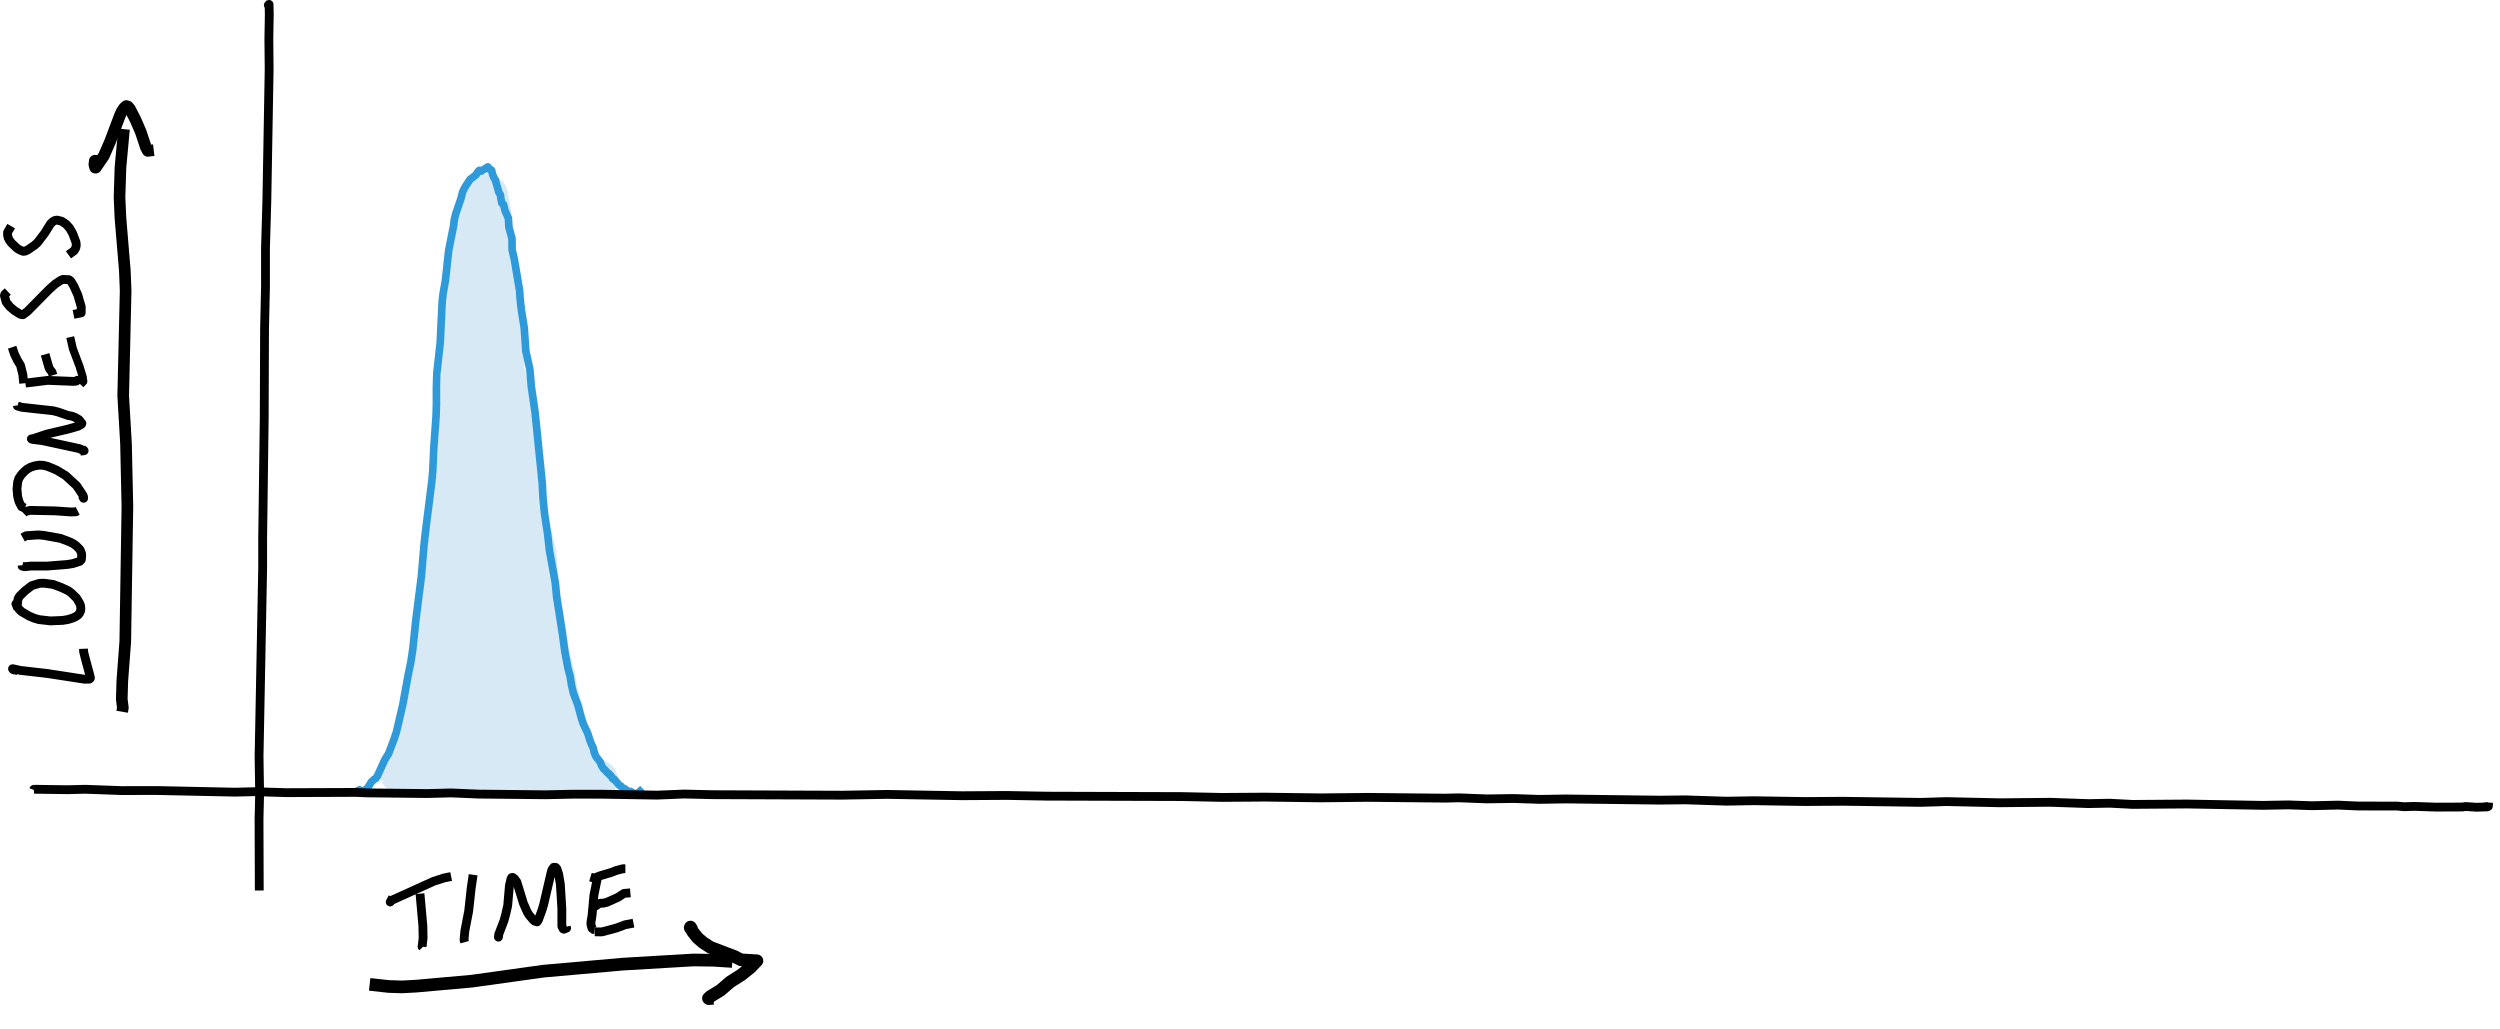 <?xml version="1.0" encoding="UTF-8" standalone="no"?>
<svg
   xmlns:dc="http://purl.org/dc/elements/1.1/"
   xmlns:cc="http://creativecommons.org/ns#"
   xmlns:rdf="http://www.w3.org/1999/02/22-rdf-syntax-ns#"
   xmlns:svg="http://www.w3.org/2000/svg"
   xmlns="http://www.w3.org/2000/svg"
   xmlns:sodipodi="http://sodipodi.sourceforge.net/DTD/sodipodi-0.dtd"
   xmlns:inkscape="http://www.inkscape.org/namespaces/inkscape"
   inkscape:version="1.0 (4035a4f, 2020-05-01)"
   sodipodi:docname="reverb - page 15.svg"
   id="svg949"
   version="1.2"
   viewBox="0 0 340 140"
   height="140"
   width="340">
  <defs
     id="defs953" />
  <sodipodi:namedview
     inkscape:current-layer="svg949"
     inkscape:window-maximized="0"
     inkscape:window-y="293"
     inkscape:window-x="0"
     inkscape:cy="61.211408"
     inkscape:cx="166.83359"
     inkscape:zoom="2.4805772"
     showgrid="false"
     id="namedview951"
     inkscape:window-height="874"
     inkscape:window-width="1440"
     inkscape:pageshadow="2"
     inkscape:pageopacity="0"
     guidetolerance="10"
     gridtolerance="10"
     objecttolerance="10"
     borderopacity="1"
     bordercolor="#666666"
     pagecolor="#ffffff" />
  <title
     id="title833">reverb</title>
  <path
     style="stroke:#5dabd8;stroke-opacity:1"
     fill="none"
     stroke="#fff3a8"
     stroke-width="5.196"
     stroke-linecap="butt"
     stroke-linejoin="round"
     opacity="0.25"
     d="m 54.009,104.902 0.187,0.26 -0.072,-0.152 0.058,0.07 0.021,-0.055 0.078,0.054 0.202,-0.097 0.015,-0.073 0.016,0.104 0.022,-0.093 0.314,-0.228 0.157,-0.302 0.084,-0.054 0.16,-0.418 0.102,-0.106 0.256,-0.588 0.238,-0.358 0.239,-0.711 0.079,-0.029 0.29,-0.911 0.06,-0.064 0.197,-0.78 0.127,-0.286 0.185,-1.292 0.127,-0.519 v -0.238 l 0.38,-1.866 0.061,-0.907 0.296,-1.207 0.121,-1.172 0.091,-0.294 0.108,-0.869 0.147,-0.408 0.479,-2.741 0.19,-1.384 0.191,-2.183 0.171,-0.949 0.054,-0.596 0.175,-0.735 0.049,-0.689 0.257,-1.761 0.018,-0.471 0.178,-1.272 0.103,-0.412 0.087,-1.008 0.191,-1.201 0.031,-0.824 0.172,-1.539 0.052,-0.985 0.075,-0.43 0.031,-0.765 0.09,-0.594 0.033,-1.023 0.117,-0.84 0.212,-0.966 0.114,-0.976 0.121,-0.374 0.021,-0.335 0.251,-1.276 0.022,-0.598 0.076,-0.297 0.23,-2.3 -0.057,-0.936 0.12,-1.452 0.024,-1.013 -0.07,-1.729 0.052,-0.738 0.123,-0.708 0.133,-1.976 -0.03,-0.468 0.033,-0.559 0.197,-1.197 -0.097,-0.73 0.007,-0.416 0.217,-1.573 0.018,-0.543 -0.061,-0.478 0.007,-0.463 0.093,-1.043 0.034,0.042 -0.066,-0.893 0.088,-1.418 -0.042,-0.674 0.037,-0.585 -0.019,-1.55 0.25,-1.814 -0.063,-0.374 -0.007,-0.687 0.144,-0.73 0.04,-0.889 0.115,-0.514 0.118,-1.162 0.241,-0.782 0.109,-0.531 -0.033,-0.036 0.042,-0.327 0.061,-0.196 0.022,0.074 0.106,-0.477 0.185,-0.504 0.039,0.016 -0.022,-0.346 0.052,-0.552 0.049,-0.279 0.016,0.177 0.147,-0.665 0.191,-0.399 0.007,-0.463 0.063,-0.188 0.028,0.289 0.105,-0.13 0.024,0.047 0.024,-0.201 0.021,0.042 0.145,-0.276 0.028,-0.316 v 0.196 l 0.055,0.007 0.09,-0.245 0.156,-0.186 0.12,-0.436 0.007,0.061 0.03,-0.151 0.039,-0.027 0.009,0.048 v -0.135 l 0.063,-0.087 0.049,-0.4 0.045,-0.085 0.021,0.135 0.034,-0.075 -0.007,0.098 0.093,-0.239 -0.013,-0.166 v 0.133 l 0.051,-0.104 v 0.109 -0.259 l 0.013,0.112 0.031,-0.255 0.01,0.142 0.099,-0.411 -0.013,0.095 0.012,-0.059 0.073,0.136 0.085,0.042 0.16,-0.052 0.057,0.092 -0.027,0.018 0.049,0.226 -0.007,-0.131 0.034,0.104 0.04,0.364 -0.01,0.254 0.139,0.272 0.191,1.113 -0.037,0.897 0.015,1.149 0.06,0.548 -0.031,2.416 0.105,0.424 0.144,1.275 0.046,0.002 0.022,0.107 0.118,2.13 0.055,0.345 0.191,0.621 0.009,0.889 0.099,0.722 0.2,0.842 0.024,1.042 0.051,0.105 0.036,-0.044 0.013,0.039 0.106,0.526 V 43.295 l 0.042,0.132 0.048,0.013 0.076,0.443 0.163,0.341 0.022,1.105 0.057,0.139 0.051,1.232 -0.033,0.749 0.037,1.298 0.139,1.164 0.01,0.515 0.015,-0.126 0.126,0.825 0.2,0.652 0.096,0.726 0.111,0.376 0.042,0.358 0.066,0.127 0.016,0.264 0.058,0.3 0.04,-0.012 0.019,0.319 0.157,0.699 0.037,1.092 0.084,0.823 0.082,0.409 0.033,-0.011 0.117,0.831 0.417,4.194 0.067,0.218 0.12,0.988 v 1.02 l 0.03,0.369 0.048,0.103 0.052,0.867 0.142,0.849 0.04,0.923 -0.04,0.425 0.163,1.133 0.028,0.829 0.111,0.8 0.061,1.091 -0.028,0.993 0.07,0.947 0.145,0.872 0.121,1.889 0.2,1.6 0.145,0.518 0.043,0.638 0.039,-0.05 0.148,0.816 0.23,1.925 0.308,1.17 0.055,0.462 0.241,1.096 0.132,1.296 0.319,1.413 0.465,1.734 0.257,0.772 0.067,0.603 0.271,1.283 0.325,2.456 0.636,1.971 0.033,0.301 0.093,0.131 0.06,0.243 0.036,-0.015 0.04,0.378 0.193,0.695 0.046,0.409 0.245,0.646 0.042,0.236 0.229,0.528 0.031,-0.01 0.214,0.668 0.175,0.824 0.06,0.624 0.025,0.045 0.007,-0.105 0.027,0.028 0.055,0.307 0.079,0.064 0.115,0.388 0.096,0.076 0.015,0.085 0.04,-0.055 0.036,0.185 0.127,0.165 0.019,0.191 0.16,0.117 0.2,0.464 0.1,0.094 0.06,0.255 0.061,-0.006 0.259,0.391 0.072,-0.021 0.099,0.237 0.043,0.036 0.031,-0.096 0.206,0.202 0.142,0.002 0.043,0.106 0.163,0.095 0.07,0.122 0.129,0.089 0.084,-0.065 0.042,0.12 0.091,0.065 0.256,0.077 0.045,-0.051 0.066,0.112 0.38,0.065 0.045,-0.037 0.027,0.139 0.051,0.023 0.078,-0.07 0.151,0.087 0.171,0.003 0.15,0.132 0.177,-0.032 0.166,0.069 -0.027,-0.068 v 0.083 l -0.003,-0.057 -0.054,0.007 0.03,-0.064 -0.006,0.061 -0.139,-0.017 -0.106,-0.164 -0.019,0.083 -0.141,0.057 -0.136,-0.14 -0.217,-0.027 -0.734,-0.383 -0.425,-0.032 -0.85,-0.297 -0.47,0.072 -0.461,-0.207 -0.058,0.055 -0.133,-0.065 -0.218,0.005 -0.144,0.08 -0.233,-0.11 -0.232,0.025 -0.154,-0.079 -0.23,0.148 -0.226,-0.057 -0.124,0.041 -0.196,-0.113 -0.165,0.1 -0.162,-0.05 -0.057,0.114 -0.069,0.018 -0.145,-0.127 -0.154,0.068 -0.066,-0.081 -0.28,-0.04 -0.323,0.06 -0.485,-0.035 -0.476,-0.147 -0.295,0.144 -0.141,-0.127 -0.084,0.116 -0.402,-0.126 -0.31,-0.013 -1.086,0.197 -0.313,-0.085 -0.305,0.047 -0.885,-0.061 -0.926,0.231 -0.381,-0.009 -0.429,-0.101 -0.088,0.069 -0.428,-0.002 -0.503,0.11 -0.549,-0.05 -0.172,-0.089 -0.265,0.012 -0.387,-0.12 -1.888,-0.066 -0.23,0.095 -0.577,-0.243 -0.138,0.073 -0.227,-0.052 -0.169,0.078 -0.182,-0.049 -0.253,0.078 -0.203,-0.062 -0.063,0.077 -0.12,-0.117 -0.184,0.051 -0.233,-0.061 -0.384,0.076 -0.48,-0.018 -0.058,0.069 -0.247,-0.072 -0.218,0.1 -0.097,-0.029 -0.031,0.123 -0.045,0.011 -0.093,-0.1 -0.36,0.027 -0.296,0.134 -0.126,-0.053 -0.138,0.03 -0.256,0.158 -0.233,-0.017 -0.169,0.111 -0.093,-0.032 -0.338,0.148 0.165,-0.188 0.392,-0.719 0.233,-0.321 0.799,-1.468 0.359,-0.975 0.184,-0.715 0.528,-2.866 0.296,-1.332 0.476,-1.743 0.271,-1.767 0.171,-1.574 0.384,-1.941 0.223,-1.375 0.229,-1.883 0.504,-2.958 0.19,-2.276 0.121,-2.524 0.141,-1.246 0.12,-1.948 0.214,-1.505 0.386,-1.99 0.211,-1.366 0.085,-1.536 -0.015,-1.824 0.26,-2.907 0.286,-2.244 0.111,-2.606 0.124,-1.743 0.042,-1.892 0.094,-1.117 0.226,-1.49 0.063,-0.971 -0.031,-3.563 0.176,-1.352 0.12,-0.51 0.099,-0.756 0.046,-0.078 0.22,-2.241 -0.031,-0.809 0.073,-2.302 0.224,1.414 0.675,3.404 0.127,1.351 0.084,1.669 0.441,3.218 0.121,1.916 -0.024,1.404 0.242,3.331 0.036,1.372 0.191,1.857 0.03,0.863 0.112,1.106 0.218,0.872 0.372,2.29 0.218,3.563 0.477,3.522 0.165,2.573 0.187,1.967 0.314,2.04 0.307,2.699 0.287,1.204 0.138,0.32 0.052,0.267 0.453,2.914 0.205,0.743 0.343,1.771 0.078,0.75 0.562,2.813 0.326,2.58 0.145,0.525 0.094,0.653 0.052,0.726 0.015,1.775 -0.034,0.02 0.002,-0.082 -0.039,0.11 -0.721,0.335 -0.836,0.513 -0.087,0.001 -0.308,-0.255 -0.097,0.005 -0.263,-0.148 -0.936,-0.135 -0.218,0.053 -0.423,0.355 -0.492,0.248 -0.591,-0.209 -0.755,-0.419 -0.591,-0.161 -0.555,0.108 -1.159,-0.006 -0.423,-0.047 -0.488,-0.177 -0.742,-0.096 -0.41,-0.127 -0.842,0.133 -0.414,0.215 -0.135,-0.03 -0.036,-0.107 0.407,-2.142 0.651,-1.894 0.072,-0.079 0.188,-1.011 0.259,-0.863 0.476,-2.063 0.123,-0.989 0.211,-2.851 0.06,-1.939 0.257,-2.206 0.38,-1.862 0.097,-0.178 0.063,-0.274 0.374,-2.048 0.528,-2.345 0.159,-1.155 0.326,-4.764 0.07,-3.107 0.07,-0.636 -0.169,4.026 0.028,3.759 0.208,3.194 0.314,3.15 0.172,1.23 0.111,2.992 0.224,1.774 0.253,1.547 0.217,0.567 0.156,0.735 0.381,1.364 0.459,1.301 0.559,2.482 0.096,0.924 -0.022,0.356 -0.132,0.201 -0.281,0.136 -0.316,-0.011 -0.091,0.124 -0.51,-0.168 -0.145,0.043 -0.552,-0.116 -0.425,-0.007 -0.474,-0.238 -0.174,0.032 -0.363,-0.621 -0.31,-1.513 0.087,-0.389 0.019,0.04 0.082,-0.641 0.154,-0.242 0.302,-0.203 0.177,-0.493 0.064,-0.012 0.338,-0.458 0.331,-0.553 0.304,-0.317 0.432,-0.674 0.543,-0.98 0.314,-0.959 0.151,-0.73 0.111,-0.915 0.764,-2.721 0.151,-0.812 0.111,-1.196 0.588,-2.744 0.272,-1.839 0.04,-0.999 0.305,-2.463 0.168,-0.604 0.654,-1.261 0.039,-0.214 0.025,0.085 0.126,-0.258 0.021,0.138 0.181,0.072 0.055,-0.055 0.16,0.271 0.547,2.217 0.072,1.134 -0.025,0.144 0.124,1.066 -0.01,0.388 0.12,1.226 0.199,1.09 0.277,2.302 0.214,0.948 0.106,1.012 0.169,0.668 0.171,1.723 0.553,2.915 0.165,0.499 0.205,0.938 0.2,0.575 0.316,2.063 0.26,0.789 0.325,1.425 0.106,0.135 0.368,1.498 0.156,0.418 0.085,0.628 0.468,1.887 0.217,0.567 0.287,0.472 0.141,0.384 0.422,0.591 0.307,0.71 0.263,0.25 0.102,0.071 -0.013,-0.074"
     id="path945" />
  <path
     fill="none"
     stroke="#000000"
     stroke-width="1.2"
     stroke-linecap="butt"
     stroke-linejoin="round"
     d="m 57.118,121.536 0.394,4.403 0.03,1.659 -0.138,1.144 0.07,0.072"
     id="path837" />
  <path
     fill="none"
     stroke="#000000"
     stroke-width="1.2"
     stroke-linecap="butt"
     stroke-linejoin="round"
     d="m 53.406,122.055 -0.338,0.617 0.162,-0.188 0.208,-0.119 5.56,-2.518 1.418,-0.451 0.94,-0.187"
     id="path841" />
  <path
     fill="none"
     stroke="#000000"
     stroke-width="1.2"
     stroke-linecap="butt"
     stroke-linejoin="round"
     d="m 64.346,118.969 -0.264,1.817 -0.338,3.095 -0.522,2.729 -0.114,1.214 0.084,0.314"
     id="path845" />
  <path
     fill="none"
     stroke="#000000"
     stroke-width="1.2"
     stroke-linecap="butt"
     stroke-linejoin="round"
     d="m 67.846,126.902 -0.06,0.552 0.056,-0.414 0.7,-1.827 0.268,-1.001 0.238,-1.066 0.236,-2.726 0.212,-0.89 0.096,-0.183 0.12,-0.025 0.254,0.175 0.324,0.445 0.896,2.917 0.526,1.189 0.258,0.413 0.56,0.661 0.176,0.145 0.334,0.112 0.178,-0.254 0.498,-1.364 0.222,-0.747 1.022,-4.387 0.102,-0.348 0.24,-0.323 0.268,0.006 0.154,0.163 0.252,0.748 0.23,1.375 0.204,3.295 0.002,2.42 0.176,0.367 0.098,0.048 0.372,-0.15 -0.05,-0.164"
     id="path849" />
  <path
     fill="none"
     stroke="#000000"
     stroke-width="1.2"
     stroke-linecap="butt"
     stroke-linejoin="round"
     d="m 81.248,119.393 -0.47,2.329 -0.252,2.716 -0.158,1.013 0.01,0.345 0.136,0.447 0.202,0.164 0.166,0.014"
     id="path853" />
  <path
     fill="none"
     stroke="#000000"
     stroke-width="1.2"
     stroke-linecap="butt"
     stroke-linejoin="round"
     d="m 80.304,119.276 0.504,0.154 0.778,-0.315 1.548,-0.464 0.664,-0.263 0.936,-0.244 h 0.318"
     id="path857" />
  <path
     fill="none"
     stroke="#000000"
     stroke-width="1.2"
     stroke-linecap="butt"
     stroke-linejoin="round"
     d="m 80.822,122.772 0.216,0.425 0.348,-0.261 0.258,-0.094 0.384,-0.011 0.46,-0.103 0.522,-0.222 1.03,-0.47 0.82,-0.532 0.868,-0.076"
     id="path861" />
  <path
     fill="none"
     stroke="#000000"
     stroke-width="1.2"
     stroke-linecap="butt"
     stroke-linejoin="round"
     d="m 2.486,91.378 0.06,-0.094 -0.174,-0.096 -0.528,-0.092 -0.124,-0.101 -0.018,-0.044 0.066,-2e-4 0.998,0.223 3.68,0.423 5.06,0.778 0.662,-0.017 0.116,-0.107 0.01,-0.123 -0.774,-2.881 -0.15,-0.635 -0.014,-0.379"
     id="path865" />
  <path
     fill="none"
     stroke="#000000"
     stroke-width="1.2"
     stroke-linecap="butt"
     stroke-linejoin="round"
     d="m 2.436,82.786 -0.274,-0.66 0.398,0.693 0.36,0.359 1.042,0.608 0.642,0.274 0.696,0.206 1.568,0.179 1.676,-0.072 0.706,-0.121 0.554,-0.17 0.452,-0.191 0.352,-0.236 0.23,-0.285 0.116,-0.269 0.042,-0.303 -0.034,-0.398 -0.14,-0.381 -0.41,-0.678 -0.704,-0.689 -0.418,-0.312 -0.954,-0.444 -1.126,-0.421 -1.254,-0.163 -0.59,0.022 -1.044,0.313 -0.908,0.7 -0.77,0.748 -0.194,0.365 -0.084,0.67 0.102,0.26"
     id="path869" />
  <path
     fill="none"
     stroke="#000000"
     stroke-width="1.2"
     stroke-linecap="butt"
     stroke-linejoin="round"
     d="m 2.998,76.871 0.012,0.116 0.31,0.088 0.886,-0.089 2.22,-4e-4 2.716,-0.215 0.732,-0.114 0.966,-0.306 0.218,-0.233 0.054,-0.553 -0.022,-0.293 -0.21,-0.52 -0.524,-0.528 -0.394,-0.284 -0.484,-0.243 -1.256,-0.478 -2.336,-0.416 -0.69,-0.052 -1.644,0.111 -0.466,0.253"
     id="path873" />
  <path
     fill="none"
     stroke="#000000"
     stroke-width="1.2"
     stroke-linecap="butt"
     stroke-linejoin="round"
     d="m 3.196,69.801 0.24,-0.232 0.66,-0.158 3.436,0.07 2.118,0.147 0.662,-0.024 0.25,-0.128"
     id="path877" />
  <path
     fill="none"
     stroke="#000000"
     stroke-width="1.2"
     stroke-linecap="butt"
     stroke-linejoin="round"
     d="m 3.4,69.088 -0.46,-0.168 -0.338,-0.661 -0.104,-0.346 -0.1,-0.402 -0.088,-1.005 0.098,-0.977 0.166,-0.48 0.316,-0.475 0.388,-0.415 0.41,-0.356 0.506,-0.278 0.566,-0.177 0.586,-0.092 0.562,0.027 0.586,0.148 1.198,0.501 1.228,0.741 1.502,1.385 0.82,1.232 0.11,0.218 0.02,0.259 -0.204,-0.372"
     id="path881" />
  <path
     fill="none"
     stroke="#000000"
     stroke-width="1.2"
     stroke-linecap="butt"
     stroke-linejoin="round"
     d="m 10.906,61.361 0.534,-0.066 -0.064,-0.083 -0.16,0.016 -0.328,-0.182 -0.318,-0.084 -4.798,-1.037 -1.346,-0.165 -0.164,-0.069 0.17,-0.003 1.922,-0.648 2.852,-0.667 1.416,-0.406 0.47,-0.274 0.048,-0.113 -0.394,-0.504 -0.528,-0.307 -0.442,-0.169 -0.57,-0.106 -1.28,-0.452 -0.708,-0.179 -4.244,-0.467 -0.6,-0.177 -0.012,-0.084"
     id="path885" />
  <path
     fill="none"
     stroke="#000000"
     stroke-width="1.2"
     stroke-linecap="butt"
     stroke-linejoin="round"
     d="m 3.458,52.101 3.03,-0.37 3.47,0.137 0.374,-0.031 0.182,-0.126 -0.246,0.2"
     id="path889" />
  <path
     fill="none"
     stroke="#000000"
     stroke-width="1.2"
     stroke-linecap="butt"
     stroke-linejoin="round"
     d="m 3.222,52.135 -0.112,-1.161 -0.32,-1.292 -0.406,-0.656 -0.4,-0.816 -0.336,-0.987"
     id="path893" />
  <path
     fill="none"
     stroke="#000000"
     stroke-width="1.2"
     stroke-linecap="butt"
     stroke-linejoin="round"
     d="m 7.202,51.03 -0.13,-0.436 -0.32,-0.399 -0.108,-0.234 -0.512,-1.771"
     id="path897" />
  <path
     fill="none"
     stroke="#000000"
     stroke-width="1.092"
     stroke-linecap="butt"
     stroke-linejoin="round"
     d="m 10.94,52.287 0.392,-0.407 -0.074,-0.6 -0.448,-1.467 -0.906,-2.412 -0.352,-1.554"
     id="path901" />
  <path
     fill="none"
     stroke="#000000"
     stroke-width="1.2"
     stroke-linecap="butt"
     stroke-linejoin="round"
     d="m 9.998,42.754 1.044,-0.201 0.01,-0.824 -0.472,-1.612 -0.55,-1.226 -0.414,-0.682 -0.242,-0.172 -0.804,-0.04 -0.34,0.141 -0.746,0.506 -0.748,0.664 -3.014,3.055 -0.612,0.445 -0.324,-0.053 -0.824,-0.517 -0.624,-0.528 -0.504,-0.623 -0.234,-0.877 0.052,-0.181 0.404,-0.381"
     id="path905" />
  <path
     fill="none"
     stroke="#000000"
     stroke-width="1.2"
     stroke-linecap="butt"
     stroke-linejoin="round"
     d="m 9.312,34.654 0.77,-0.553 0.23,-0.401 0.062,-0.393 -0.044,-0.382 -0.444,-1.167 -0.42,-0.747 -0.47,-0.517 -0.6,-0.404 -0.618,-0.154 -0.298,0.033 -0.31,0.176 -0.294,0.282 -0.772,1.251 -1.006,1.321 -0.408,0.363 -0.89,0.612 -0.364,0.177 -0.266,0.034 -0.47,-0.185 -0.384,-0.236 -0.764,-0.724 -0.282,-0.378 -0.164,-0.348 -0.078,-0.367 0.01,-0.361 0.482,-0.83"
     id="path909" />
  <path
     fill="none"
     stroke="#000000"
     stroke-width="1.582"
     stroke-linecap="butt"
     stroke-linejoin="round"
     d="m 16.616,96.799 0.094,-0.547 -0.148,-1.139 0.07,-2.455 0.406,-5.426 0.288,-18.368 -0.188,-8.494 -0.382,-6.566 0.332,-14.266 -0.112,-2.755 -0.598,-7.179 -0.122,-2.782 0.126,-4.023 0.48,-5.231"
     id="path913" />
  <path
     fill="none"
     stroke="#000000"
     stroke-width="1.582"
     stroke-linecap="butt"
     stroke-linejoin="round"
     d="m 13.638,22.156 -0.3,-0.267 -0.44,-0.027 -0.064,0.517 0.11,0.419 0.084,0.003 1.088,-1.592 0.864,-1.973 1.328,-3.531 0.26,-0.563 0.312,-0.457 0.29,-0.264 0.222,0.06 0.266,0.316 0.774,1.497 0.72,1.671 0.692,2.079 0.256,0.475 0.806,-0.096"
     id="path917" />
  <path
     fill="none"
     stroke="#000000"
     stroke-width="1.2"
     stroke-linecap="butt"
     stroke-linejoin="round"
     d="m 80.894,126.726 0.93,0.016 1.988,-0.524 1.208,-0.45 1.136,-0.219"
     id="path921" />
  <path
     fill="none"
     stroke="#000000"
     stroke-width="1.723"
     stroke-linecap="butt"
     stroke-linejoin="round"
     d="m 50.276,133.876 2.6,0.286 1.806,0.056 1.932,-0.104 7.522,-0.672 9.8,-1.366 10.758,-0.952 9.598,-0.568 2.78,0.038 2.524,0.166"
     id="path925" />
  <path
     fill="none"
     stroke="#000000"
     stroke-width="1.723"
     stroke-linecap="butt"
     stroke-linejoin="round"
     d="m 93.69,125.901 0.35,0.393 -0.128,-0.036 -0.008,-0.178 -0.034,0.076 0.094,0.02 0.23,0.518 0.678,0.856 0.738,0.634 1.02,0.662 3.244,1.232 0.898,0.458 2.172,0.132 -0.92,0.958 -1.184,0.942 -1.532,0.976 -1.338,1.15 -1.354,0.822 -0.266,0.252 0.04,0.046 0.64,-0.046"
     id="path929" />
  <path
     fill="none"
     stroke="#000000"
     stroke-width="1.2"
     stroke-linecap="butt"
     stroke-linejoin="round"
     d="m 36.712,0.439 -0.22,0.263 0.084,-0.021 0.018,-0.081 0.028,1.394 -0.058,3.301 0.04,4.155 -0.312,17.833 -0.186,6.476 v 5.198 l -0.128,5.793 -0.044,12.026 -0.212,16.442 v 4.038 l -0.49,25.62 0.078,5.058 -0.082,3.501 0.032,9.674"
     id="path937" />
  <path
     style="stroke:#2f9ad9;stroke-opacity:1"
     fill="none"
     stroke="#000000"
     stroke-width="1.039"
     stroke-linecap="butt"
     stroke-linejoin="round"
     d="m 48.887,107.638 -0.182,-0.144 0.205,-0.084 0.404,0.195 0.441,-0.222 0.268,-0.27 0.506,-0.796 0.395,-0.359 0.185,-0.092 0.218,-0.329 0.989,-2.183 0.544,-0.889 0.721,-1.911 0.331,-1.002 0.863,-3.7 0.761,-4.183 0.346,-1.653 0.256,-1.714 0.41,-3.932 0.76,-6 0.359,-4.242 0.223,-2.023 0.844,-6.686 0.12,-1.358 0.153,-3.272 0.296,-4.153 0.049,-1.591 v -2.51 l 0.064,-1.829 0.455,-4.104 0.265,-5.579 0.132,-1.128 0.307,-1.736 0.444,-4.088 0.684,-3.457 0.079,-0.743 0.217,-0.85 0.694,-2.016 0.212,-0.865 0.296,-0.625 0.712,-1.098 0.838,-0.652 0.271,-0.444 0.153,-0.15 0.124,-10e-4 0.163,0.101 0.877,-0.575 0.051,0.024 -0.057,0.108 0.145,0.154 0.343,0.125 0.054,0.1 0.109,0.485 0.188,0.464 0.196,0.32 0.464,1.644 0.224,0.374 0.078,0.603 0.13,0.553 0.227,0.171 0.197,0.846 0.449,0.968 0.075,1.261 0.417,1.522 0.022,1.578 0.293,1.227 0.733,4.357 0.057,1.013 0.182,1.621 0.381,2.36 0.214,3.152 0.55,2.494 0.2,2.34 0.512,3.53 0.977,9.662 0.094,1.853 0.2,2.135 0.432,2.879 0.244,2.211 0.791,4.367 0.197,1.992 0.752,4.775 0.36,2.652 0.434,2.316 0.287,1.044 0.187,1.189 0.242,1.06 0.646,1.737 0.465,1.756 0.254,0.733 0.6,1.283 0.308,0.975 0.208,0.548 0.194,0.349 0.194,0.808 0.203,0.466 0.619,0.796 0.123,0.385 0.316,0.516 0.165,0.114 0.402,0.465 0.118,0.03 0.174,0.242 0.117,0.053 0.269,0.437 0.129,0.098 0.024,-0.072 0.769,0.889 0.178,0.068 0.286,0.357 0.111,-0.031 0.148,0.058 0.111,0.179 0.124,0.013 0.23,0.15 0.308,0.009 0.09,0.1 0.075,-0.01 0.354,0.212 0.248,0.001 0.232,-0.072 0.658,-0.619"
     id="path941" />
  <path
     fill="none"
     stroke="#000000"
     stroke-width="1.2"
     stroke-linecap="butt"
     stroke-linejoin="round"
     d="m 4.568,107.417 0.024,-0.061 0.184,-0.016 4.414,0.061 2.392,-0.061 4.902,0.179 4.85,-0.008 10.66,0.224 2.56,-0.066 4.44,0.132 9.346,-0.035 1.562,0.066 8.194,0.089 3.28,-0.082 3.71,0.158 9.15,0.091 3.752,-0.079 3.764,0.003 7.612,0.126 3.69,-0.15 3.83,0.089 17.674,0.068 6.066,-0.107 10.212,0.18 6.064,-0.038 5.48,0.098 18.365,0.056 5.471,0.116 5.797,-0.041 7.599,0.101 6.368,-0.069 10.559,0.108 1.849,-0.044 3.843,0.145 3.626,-0.052 3.55,0.119 3.502,-0.059 12.777,0.162 3.53,-0.04 5.558,0.181 3.714,-0.062 6.989,0.109 5.116,-0.034 10.659,0.148 3.471,-0.105 7.218,0.16 6.894,-0.066 5.192,0.179 2.908,-0.052 3.107,0.162 7.417,-0.055 10.263,0.185 3.481,-0.063 3.234,0.112 3.54,-0.083 2.696,0.121 5.366,0.011 0.897,0.085 1.431,-0.044 2.917,0.1 3.596,-0.015 0.438,-0.065 1.474,0.097 1.49,-0.046 -0.116,-0.035 0.247,-0.044 0.033,-0.512"
     id="path933" />
</svg>
